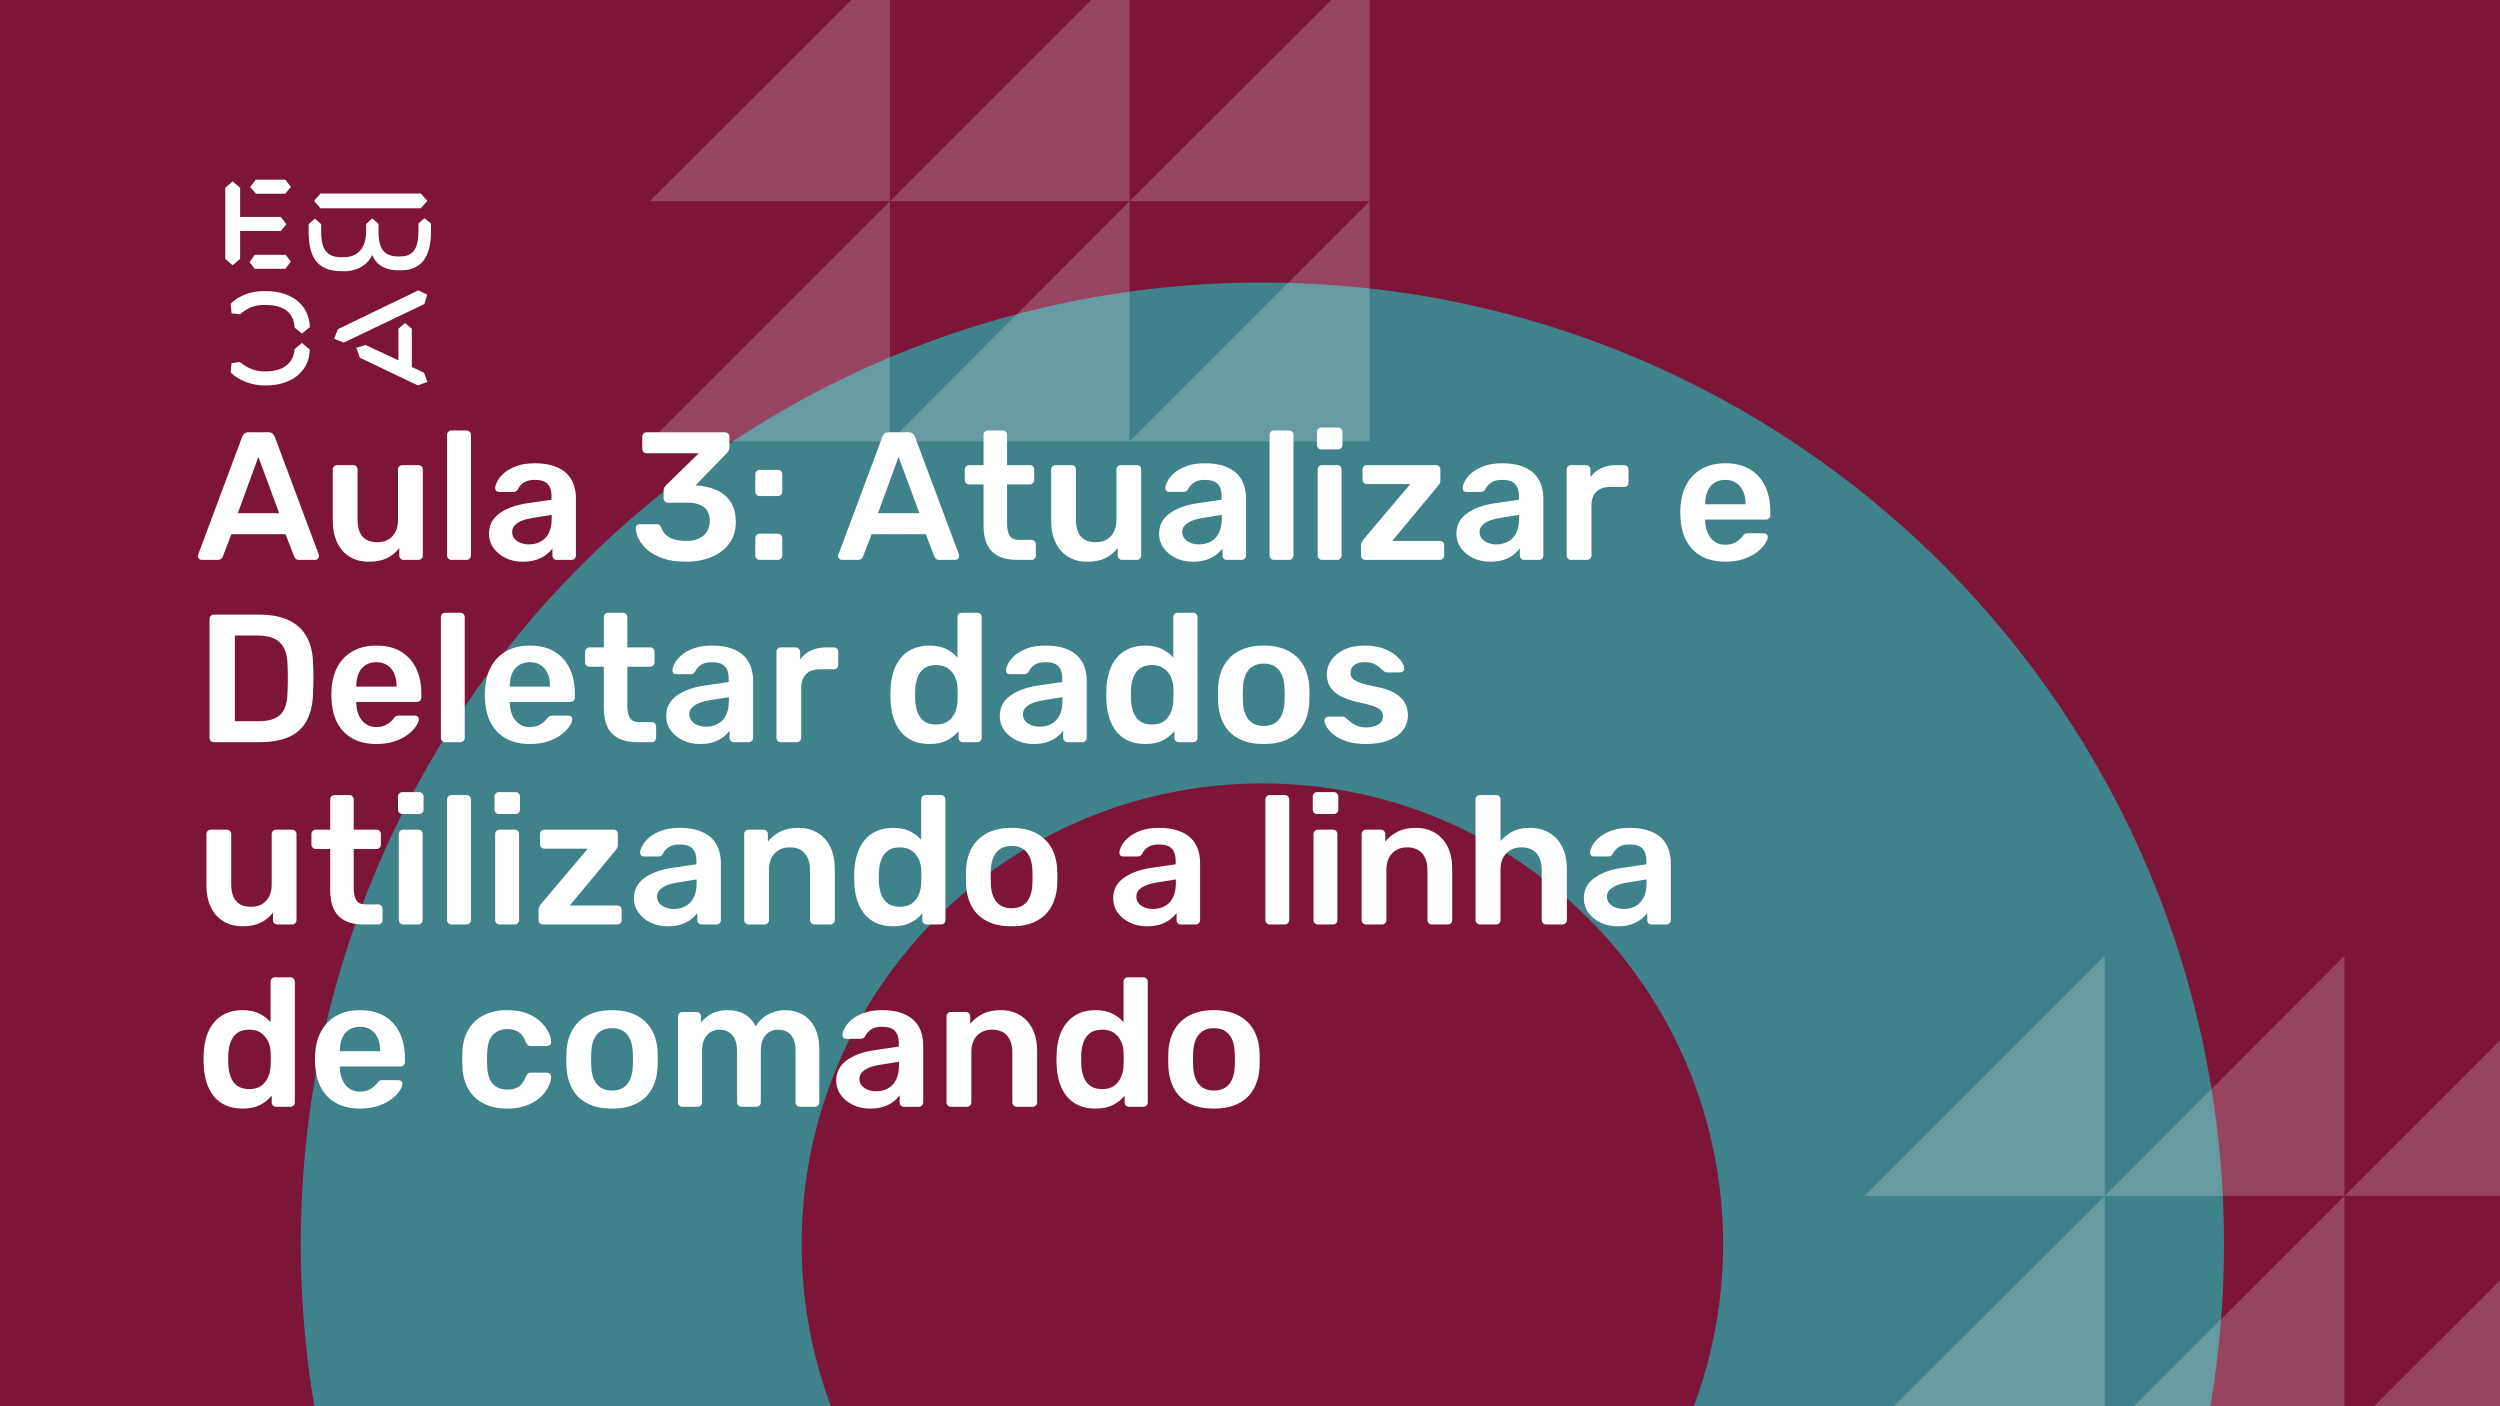 <svg xmlns="http://www.w3.org/2000/svg" version="1.1" xmlns:xlink="http://www.w3.org/1999/xlink" xmlns:svgjs="http://svgjs.dev/svgjs" viewBox="0 0 1920 1080" id="258fb3eb-a82d-42fd-b224-f0ea57d3fc79"><g><rect width="1920" height="1080" fill="#7d1538"/></g><g fill="#3f828a"><path d="M969.5 217C561.465 217 231 547.465 231 955.5C231 1363.53 561.465 1694 969.5 1694C1377.53 1694 1708 1363.53 1708 955.5C1708 547.465 1377.53 217 969.5 217ZM969.5 1309.34C773.983 1309.34 615.658 1151.02 615.658 955.5C615.658 759.983 773.983 601.658 969.5 601.658C1165.02 601.658 1323.34 759.983 1323.34 955.5C1323.34 1151.02 1165.02 1309.34 969.5 1309.34Z"/></g><g fill="#ffffff" opacity="0.2"><path d="M1432 918.479L1616.48 734V918.479H1432Z"/><path d="M1616.48 918.479L1800.52 734V918.479H1616.48Z"/><path d="M1800.52 918.479L1985 734V918.479H1800.52Z"/><path d="M1432 1102.52L1616.48 918.479V1102.52H1432Z"/><path d="M1616.48 1102.52L1800.52 918.479V1102.52H1616.48Z"/><path d="M1800.52 1102.52L1985 918.479V1102.52H1800.52Z"/><path d="M499 154.521L683.479 -29.521V154.521H499Z"/><path d="M683.479 154.521L867.521 -29.521V154.521H683.479Z"/><path d="M867.521 154.521L1052 -29.521V154.521H867.521Z"/><path d="M499 339L683.479 154.521V339H499Z"/><path d="M683.479 339L867.521 154.521V339H683.479Z"/><path d="M867.521 339L1052 154.521V339H867.521Z"/></g><g><path d="M178.635 139.281L184.422 144.246V166.626H215.704L219.958 172.147L215.69 177.397H184.422V198.795L178.635 203.747L173 198.795V144.232L178.635 139.281ZM195.554 195.68H219.406L223.397 200.915L219.143 206.45H195.554L191.7 201.342L195.554 195.68ZM196.382 138H219.129L223.383 143.52L219.129 148.77H196.659L192.115 143.677L196.382 138ZM323.155 148.628L328.251 154.291L323.155 159.968H246.13L241.172 154.291L246.13 148.628H323.155ZM237.043 172.147L241.849 167.893L246.669 172.147V178.393C246.669 188.879 249.417 197.515 261.668 197.515H264.14C275.147 197.515 281.197 189.86 281.197 177.952V172.005L285.879 167.75L290.699 171.862V178.379C290.699 189.007 293.723 196.946 305.56 196.946H307.618C319.178 196.946 321.235 187.869 321.373 177.952V171.578L326.056 167.608L331 171.72V178.094C330.862 191.838 327.285 207.574 308.032 207.574H305.974C294.552 207.574 288.365 202.324 285.892 195.808C283.006 202.466 275.299 208.286 264.844 208.286H262.358C242.553 208.286 237.194 195.964 237.056 178.663V172.147H237.043ZM276.391 274.744L273.642 267.089L280.796 264.969L305.974 276.721V252.491L311.07 248.095L316.291 252.491V281.829L325.641 286.226L328.251 293.311L320.959 296L276.391 274.744ZM321.235 223.011L328.113 226.27L325.917 233.497L264.002 263.119L256.571 260.146L259.596 252.776L321.235 223.011ZM231.905 263.404L237.954 268.512C237.402 286.51 222.403 296 204.669 296H202.874C194.062 296 183.759 292.6 177.157 286.083L177.834 278.855L184.298 278.002C189.118 282.256 195.858 285.229 202.183 285.229H204.117C216.091 285.229 225.303 280.136 226.27 268.085L231.905 263.404ZM226.256 251.638C225.704 239.16 216.629 234.209 204.103 234.209H202.169C194.739 234.209 189.104 237.182 184.284 241.436L177.834 240.583L177.143 233.355C183.745 226.696 192.957 223.58 202.597 223.58H204.517C222.403 223.58 237.402 232.942 237.94 251.211L231.891 256.176L226.256 251.638Z" fill="#ffffff"/></g><g fill="#ffffff" id="info-group"><path d="M167.08 430L154.9 430Q153.78 430 152.87 429.16Q151.96 428.32 151.96 427.06L151.96 427.06Q151.96 426.5 152.24 425.8L152.24 425.8L185.98 335.5Q186.4 334.1 187.59 333.05Q188.78 332 190.88 332L190.88 332L206.14 332Q208.24 332 209.36 333.05Q210.48 334.1 211.04 335.5L211.04 335.5L244.78 425.8Q244.92 426.5 244.92 427.06L244.92 427.06Q244.92 428.32 244.08 429.16Q243.24 430 242.12 430L242.12 430L229.94 430Q227.98 430 227.07 429.09Q226.16 428.18 225.88 427.34L225.88 427.34L219.3 410.26L177.72 410.26L171.14 427.34Q170.86 428.18 169.95 429.09Q169.04 430 167.08 430L167.08 430ZM198.44 350.9L182.62 394.16L214.4 394.16L198.44 350.9ZM283.28 431.4L283.28 431.4Q274.74 431.4 268.51 427.55Q262.28 423.7 258.92 416.63Q255.56 409.56 255.56 399.9L255.56 399.9L255.56 360.56Q255.56 359.16 256.54 358.18Q257.52 357.2 258.92 357.2L258.92 357.2L271.24 357.2Q272.78 357.2 273.69 358.18Q274.6 359.16 274.6 360.56L274.6 360.56L274.6 399.06Q274.6 416.42 289.86 416.42L289.86 416.42Q297.14 416.42 301.41 411.8Q305.68 407.18 305.68 399.06L305.68 399.06L305.68 360.56Q305.68 359.16 306.66 358.18Q307.64 357.2 309.04 357.2L309.04 357.2L321.36 357.2Q322.76 357.2 323.74 358.18Q324.72 359.16 324.72 360.56L324.72 360.56L324.72 426.64Q324.72 428.04 323.74 429.02Q322.76 430 321.36 430L321.36 430L310.02 430Q308.48 430 307.57 429.02Q306.66 428.04 306.66 426.64L306.66 426.64L306.66 420.9Q302.88 425.8 297.28 428.6Q291.68 431.4 283.28 431.4ZM358.32 430L346.7 430Q345.3 430 344.32 429.02Q343.34 428.04 343.34 426.64L343.34 426.64L343.34 333.96Q343.34 332.56 344.32 331.58Q345.3 330.6 346.7 330.6L346.7 330.6L358.32 330.6Q359.72 330.6 360.7 331.58Q361.68 332.56 361.68 333.96L361.68 333.96L361.68 426.64Q361.68 428.04 360.7 429.02Q359.72 430 358.32 430L358.32 430ZM401.44 431.4L401.44 431.4Q394.16 431.4 388.28 428.53Q382.4 425.66 378.97 420.83Q375.54 416 375.54 409.98L375.54 409.98Q375.54 400.18 383.52 394.37Q391.5 388.56 404.38 386.6L404.38 386.6L423.56 383.8L423.56 380.86Q423.56 374.98 420.62 371.76Q417.68 368.54 410.54 368.54L410.54 368.54Q405.5 368.54 402.35 370.57Q399.2 372.6 397.66 375.96L397.66 375.96Q396.54 377.78 394.44 377.78L394.44 377.78L383.38 377.78Q381.84 377.78 381.07 376.94Q380.3 376.1 380.3 374.7L380.3 374.7Q380.44 372.46 382.19 369.24Q383.94 366.02 387.51 363.01Q391.08 360 396.82 357.9Q402.56 355.8 410.68 355.8L410.68 355.8Q419.5 355.8 425.59 357.97Q431.68 360.14 435.32 363.78Q438.96 367.42 440.64 372.32Q442.32 377.22 442.32 382.68L442.32 382.68L442.32 426.64Q442.32 428.04 441.34 429.02Q440.36 430 438.96 430L438.96 430L427.62 430Q426.08 430 425.17 429.02Q424.26 428.04 424.26 426.64L424.26 426.64L424.26 421.18Q422.44 423.7 419.36 426.08Q416.28 428.46 411.87 429.93Q407.46 431.4 401.44 431.4ZM406.2 418.1L406.2 418.1Q411.1 418.1 415.09 416Q419.08 413.9 421.39 409.49Q423.7 405.08 423.7 398.36L423.7 398.36L423.7 395.42L409.7 397.66Q401.44 398.92 397.38 401.72Q393.32 404.52 393.32 408.58L393.32 408.58Q393.32 411.66 395.21 413.83Q397.1 416 400.04 417.05Q402.98 418.1 406.2 418.1ZM526.6 431.4L526.6 431.4Q516.8 431.4 509.66 429.02Q502.52 426.64 497.83 422.79Q493.14 418.94 490.76 414.39Q488.38 409.84 488.24 405.36L488.24 405.36Q488.24 404.1 489.15 403.33Q490.06 402.56 491.32 402.56L491.32 402.56L503.92 402.56Q505.32 402.56 506.3 403.12Q507.28 403.68 507.98 405.36L507.98 405.36Q509.24 409.14 512.11 411.38Q514.98 413.62 518.76 414.53Q522.54 415.44 526.74 415.44L526.74 415.44Q535.14 415.44 540.11 411.45Q545.08 407.46 545.08 400.04L545.08 400.04Q545.08 392.62 540.46 389.33Q535.84 386.04 527.58 386.04L527.58 386.04L513.16 386.04Q511.62 386.04 510.64 385.13Q509.66 384.22 509.66 382.68L509.66 382.68L509.66 376.8Q509.66 375.4 510.29 374.35Q510.92 373.3 511.62 372.6L511.62 372.6L536.68 348.1L496.64 348.1Q495.1 348.1 494.19 347.12Q493.28 346.14 493.28 344.74L493.28 344.74L493.28 335.5Q493.28 333.96 494.19 332.98Q495.1 332 496.64 332L496.64 332L556.7 332Q558.24 332 559.22 332.98Q560.2 333.96 560.2 335.5L560.2 335.5L560.2 343.9Q560.2 345.16 559.64 346.14Q559.08 347.12 558.38 347.82L558.38 347.82L534.16 372.74L535.84 372.88Q544.38 373.58 551.03 376.73Q557.68 379.88 561.39 385.9Q565.1 391.92 565.1 401.02L565.1 401.02Q565.1 410.54 560.13 417.33Q555.16 424.12 546.48 427.76Q537.8 431.4 526.6 431.4ZM597.3 381L583.44 381Q582.04 381 581.06 380.02Q580.08 379.04 580.08 377.64L580.08 377.64L580.08 364.34Q580.08 362.8 581.06 361.82Q582.04 360.84 583.44 360.84L583.44 360.84L597.3 360.84Q598.84 360.84 599.82 361.82Q600.8 362.8 600.8 364.34L600.8 364.34L600.8 377.64Q600.8 379.04 599.82 380.02Q598.84 381 597.3 381L597.3 381ZM597.3 430L583.44 430Q582.04 430 581.06 429.02Q580.08 428.04 580.08 426.64L580.08 426.64L580.08 413.34Q580.08 411.8 581.06 410.82Q582.04 409.84 583.44 409.84L583.44 409.84L597.3 409.84Q598.84 409.84 599.82 410.82Q600.8 411.8 600.8 413.34L600.8 413.34L600.8 426.64Q600.8 428.04 599.82 429.02Q598.84 430 597.3 430L597.3 430ZM658.76 430L646.58 430Q645.46 430 644.55 429.16Q643.64 428.32 643.64 427.06L643.64 427.06Q643.64 426.5 643.92 425.8L643.92 425.8L677.66 335.5Q678.08 334.1 679.27 333.05Q680.46 332 682.56 332L682.56 332L697.82 332Q699.92 332 701.04 333.05Q702.16 334.1 702.72 335.5L702.72 335.5L736.46 425.8Q736.6 426.5 736.6 427.06L736.6 427.06Q736.6 428.32 735.76 429.16Q734.92 430 733.8 430L733.8 430L721.62 430Q719.66 430 718.75 429.09Q717.84 428.18 717.56 427.34L717.56 427.34L710.98 410.26L669.4 410.26L662.82 427.34Q662.54 428.18 661.63 429.09Q660.72 430 658.76 430L658.76 430ZM690.12 350.9L674.3 394.16L706.08 394.16L690.12 350.9ZM792.18 430L780.84 430Q772.44 430 766.7 427.06Q760.96 424.12 758.16 418.31Q755.36 412.5 755.36 403.82L755.36 403.82L755.36 372.04L744.3 372.04Q742.9 372.04 741.92 371.06Q740.94 370.08 740.94 368.54L740.94 368.54L740.94 360.56Q740.94 359.16 741.92 358.18Q742.9 357.2 744.3 357.2L744.3 357.2L755.36 357.2L755.36 333.96Q755.36 332.56 756.27 331.58Q757.18 330.6 758.72 330.6L758.72 330.6L770.06 330.6Q771.46 330.6 772.44 331.58Q773.42 332.56 773.42 333.96L773.42 333.96L773.42 357.2L790.92 357.2Q792.32 357.2 793.3 358.18Q794.28 359.16 794.28 360.56L794.28 360.56L794.28 368.54Q794.28 370.08 793.3 371.06Q792.32 372.04 790.92 372.04L790.92 372.04L773.42 372.04L773.42 402.42Q773.42 408.16 775.45 411.38Q777.48 414.6 782.52 414.6L782.52 414.6L792.18 414.6Q793.58 414.6 794.56 415.58Q795.54 416.56 795.54 417.96L795.54 417.96L795.54 426.64Q795.54 428.04 794.56 429.02Q793.58 430 792.18 430L792.18 430ZM835.02 431.4L835.02 431.4Q826.48 431.4 820.25 427.55Q814.02 423.7 810.66 416.63Q807.3 409.56 807.3 399.9L807.3 399.9L807.3 360.56Q807.3 359.16 808.28 358.18Q809.26 357.2 810.66 357.2L810.66 357.2L822.98 357.2Q824.52 357.2 825.43 358.18Q826.34 359.16 826.34 360.56L826.34 360.56L826.34 399.06Q826.34 416.42 841.6 416.42L841.6 416.42Q848.88 416.42 853.15 411.8Q857.42 407.18 857.42 399.06L857.42 399.06L857.42 360.56Q857.42 359.16 858.4 358.18Q859.38 357.2 860.78 357.2L860.78 357.2L873.1 357.2Q874.5 357.2 875.48 358.18Q876.46 359.16 876.46 360.56L876.46 360.56L876.46 426.64Q876.46 428.04 875.48 429.02Q874.5 430 873.1 430L873.1 430L861.76 430Q860.22 430 859.31 429.02Q858.4 428.04 858.4 426.64L858.4 426.64L858.4 420.9Q854.62 425.8 849.02 428.6Q843.42 431.4 835.02 431.4ZM916.08 431.4L916.08 431.4Q908.8 431.4 902.92 428.53Q897.04 425.66 893.61 420.83Q890.18 416 890.18 409.98L890.18 409.98Q890.18 400.18 898.16 394.37Q906.14 388.56 919.02 386.6L919.02 386.6L938.2 383.8L938.2 380.86Q938.2 374.98 935.26 371.76Q932.32 368.54 925.18 368.54L925.18 368.54Q920.14 368.54 916.99 370.57Q913.84 372.6 912.3 375.96L912.3 375.96Q911.18 377.78 909.08 377.78L909.08 377.78L898.02 377.78Q896.48 377.78 895.71 376.94Q894.94 376.1 894.94 374.7L894.94 374.7Q895.08 372.46 896.83 369.24Q898.58 366.02 902.15 363.01Q905.72 360 911.46 357.9Q917.2 355.8 925.32 355.8L925.32 355.8Q934.14 355.8 940.23 357.97Q946.32 360.14 949.96 363.78Q953.6 367.42 955.28 372.32Q956.96 377.22 956.96 382.68L956.96 382.68L956.96 426.64Q956.96 428.04 955.98 429.02Q955 430 953.6 430L953.6 430L942.26 430Q940.72 430 939.81 429.02Q938.9 428.04 938.9 426.64L938.9 426.64L938.9 421.18Q937.08 423.7 934 426.08Q930.92 428.46 926.51 429.93Q922.1 431.4 916.08 431.4ZM920.84 418.1L920.84 418.1Q925.74 418.1 929.73 416Q933.72 413.9 936.03 409.49Q938.34 405.08 938.34 398.36L938.34 398.36L938.34 395.42L924.34 397.66Q916.08 398.92 912.02 401.72Q907.96 404.52 907.96 408.58L907.96 408.58Q907.96 411.66 909.85 413.83Q911.74 416 914.68 417.05Q917.62 418.1 920.84 418.1ZM990 430L978.38 430Q976.98 430 976 429.02Q975.02 428.04 975.02 426.64L975.02 426.64L975.02 333.96Q975.02 332.56 976 331.58Q976.98 330.6 978.38 330.6L978.38 330.6L990 330.6Q991.4 330.6 992.38 331.58Q993.36 332.56 993.36 333.96L993.36 333.96L993.36 426.64Q993.36 428.04 992.38 429.02Q991.4 430 990 430L990 430ZM1026.96 430L1015.34 430Q1013.94 430 1012.96 429.02Q1011.98 428.04 1011.98 426.64L1011.98 426.64L1011.98 360.56Q1011.98 359.16 1012.96 358.18Q1013.94 357.2 1015.34 357.2L1015.34 357.2L1026.96 357.2Q1028.5 357.2 1029.41 358.18Q1030.32 359.16 1030.32 360.56L1030.32 360.56L1030.32 426.64Q1030.32 428.04 1029.41 429.02Q1028.5 430 1026.96 430L1026.96 430ZM1027.52 345.16L1014.78 345.16Q1013.38 345.16 1012.4 344.18Q1011.42 343.2 1011.42 341.8L1011.42 341.8L1011.42 331.72Q1011.42 330.32 1012.4 329.34Q1013.38 328.36 1014.78 328.36L1014.78 328.36L1027.52 328.36Q1029.06 328.36 1030.04 329.34Q1031.02 330.32 1031.02 331.72L1031.02 331.72L1031.02 341.8Q1031.02 343.2 1030.04 344.18Q1029.06 345.16 1027.52 345.16L1027.52 345.16ZM1105.78 430L1048.66 430Q1047.12 430 1046.21 429.02Q1045.3 428.04 1045.3 426.64L1045.3 426.64L1045.3 418.66Q1045.3 417.4 1045.93 416.21Q1046.56 415.02 1047.26 414.18L1047.26 414.18L1083.1 371.76L1049.78 371.76Q1048.38 371.76 1047.4 370.85Q1046.42 369.94 1046.42 368.4L1046.42 368.4L1046.42 360.56Q1046.42 359.16 1047.4 358.18Q1048.38 357.2 1049.78 357.2L1049.78 357.2L1102.84 357.2Q1104.38 357.2 1105.29 358.18Q1106.2 359.16 1106.2 360.56L1106.2 360.56L1106.2 369.1Q1106.2 370.36 1105.64 371.34Q1105.08 372.32 1104.24 373.3L1104.24 373.3L1069.24 415.44L1105.78 415.44Q1107.18 415.44 1108.16 416.35Q1109.14 417.26 1109.14 418.8L1109.14 418.8L1109.14 426.64Q1109.14 428.04 1108.16 429.02Q1107.18 430 1105.78 430L1105.78 430ZM1144.42 431.4L1144.42 431.4Q1137.14 431.4 1131.26 428.53Q1125.38 425.66 1121.95 420.83Q1118.52 416 1118.52 409.98L1118.52 409.98Q1118.52 400.18 1126.5 394.37Q1134.48 388.56 1147.36 386.6L1147.36 386.6L1166.54 383.8L1166.54 380.86Q1166.54 374.98 1163.6 371.76Q1160.66 368.54 1153.52 368.54L1153.52 368.54Q1148.48 368.54 1145.33 370.57Q1142.18 372.6 1140.64 375.96L1140.64 375.96Q1139.52 377.78 1137.42 377.78L1137.42 377.78L1126.36 377.78Q1124.82 377.78 1124.05 376.94Q1123.28 376.1 1123.28 374.7L1123.28 374.7Q1123.42 372.46 1125.17 369.24Q1126.92 366.02 1130.49 363.01Q1134.06 360 1139.8 357.9Q1145.54 355.8 1153.66 355.8L1153.66 355.8Q1162.48 355.8 1168.57 357.97Q1174.66 360.14 1178.3 363.78Q1181.94 367.42 1183.62 372.32Q1185.3 377.22 1185.3 382.68L1185.3 382.68L1185.3 426.64Q1185.3 428.04 1184.32 429.02Q1183.34 430 1181.94 430L1181.94 430L1170.6 430Q1169.06 430 1168.15 429.02Q1167.24 428.04 1167.24 426.64L1167.24 426.64L1167.24 421.18Q1165.42 423.7 1162.34 426.08Q1159.26 428.46 1154.85 429.93Q1150.44 431.4 1144.42 431.4ZM1149.18 418.1L1149.18 418.1Q1154.08 418.1 1158.07 416Q1162.06 413.9 1164.37 409.49Q1166.68 405.08 1166.68 398.36L1166.68 398.36L1166.68 395.42L1152.68 397.66Q1144.42 398.92 1140.36 401.72Q1136.3 404.52 1136.3 408.58L1136.3 408.58Q1136.3 411.66 1138.19 413.83Q1140.08 416 1143.02 417.05Q1145.96 418.1 1149.18 418.1ZM1218.76 430L1206.58 430Q1205.18 430 1204.2 429.02Q1203.22 428.04 1203.22 426.64L1203.22 426.64L1203.22 360.7Q1203.22 359.16 1204.2 358.18Q1205.18 357.2 1206.58 357.2L1206.58 357.2L1217.92 357.2Q1219.32 357.2 1220.37 358.18Q1221.42 359.16 1221.42 360.7L1221.42 360.7L1221.42 366.44Q1224.64 361.96 1229.75 359.58Q1234.86 357.2 1241.58 357.2L1241.58 357.2L1247.32 357.2Q1248.86 357.2 1249.77 358.18Q1250.68 359.16 1250.68 360.56L1250.68 360.56L1250.68 370.64Q1250.68 372.04 1249.77 373.02Q1248.86 374 1247.32 374L1247.32 374L1236.4 374Q1229.68 374 1225.97 377.71Q1222.26 381.42 1222.26 388.14L1222.26 388.14L1222.26 426.64Q1222.26 428.04 1221.28 429.02Q1220.3 430 1218.76 430L1218.76 430ZM1325.02 431.4L1325.02 431.4Q1309.48 431.4 1300.38 422.44Q1291.28 413.48 1290.58 396.96L1290.58 396.96Q1290.44 395.56 1290.44 393.39Q1290.44 391.22 1290.58 389.96L1290.58 389.96Q1291.14 379.32 1295.41 371.69Q1299.68 364.06 1307.24 359.93Q1314.8 355.8 1325.02 355.8L1325.02 355.8Q1336.36 355.8 1344.06 360.49Q1351.76 365.18 1355.68 373.51Q1359.6 381.84 1359.6 392.76L1359.6 392.76L1359.6 395.7Q1359.6 397.1 1358.62 398.08Q1357.64 399.06 1356.1 399.06L1356.1 399.06L1309.62 399.06Q1309.62 399.06 1309.62 399.48Q1309.62 399.9 1309.62 400.18L1309.62 400.18Q1309.76 405.08 1311.51 409.21Q1313.26 413.34 1316.69 415.86Q1320.12 418.38 1324.88 418.38L1324.88 418.38Q1328.8 418.38 1331.46 417.19Q1334.12 416 1335.8 414.46Q1337.48 412.92 1338.18 411.94L1338.18 411.94Q1339.44 410.26 1340.21 409.91Q1340.98 409.56 1342.52 409.56L1342.52 409.56L1354.56 409.56Q1355.96 409.56 1356.87 410.4Q1357.78 411.24 1357.64 412.5L1357.64 412.5Q1357.5 414.74 1355.33 417.96Q1353.16 421.18 1349.1 424.26Q1345.04 427.34 1338.95 429.37Q1332.86 431.4 1325.02 431.4ZM1309.62 386.88L1309.62 387.3L1340.56 387.3L1340.56 386.88Q1340.56 381.42 1338.74 377.29Q1336.92 373.16 1333.42 370.85Q1329.92 368.54 1325.02 368.54L1325.02 368.54Q1320.12 368.54 1316.62 370.85Q1313.12 373.16 1311.37 377.29Q1309.62 381.42 1309.62 386.88L1309.62 386.88ZM199.14 570L164.28 570Q162.88 570 161.9 569.02Q160.92 568.04 160.92 566.64L160.92 566.64L160.92 475.5Q160.92 473.96 161.9 472.98Q162.88 472 164.28 472L164.28 472L198.44 472Q212.58 472 221.75 476.34Q230.92 480.68 235.61 489.22Q240.3 497.76 240.44 510.08L240.44 510.08Q240.72 516.24 240.72 521Q240.72 525.76 240.44 531.78L240.44 531.78Q240.16 544.8 235.68 553.27Q231.2 561.74 222.17 565.87Q213.14 570 199.14 570L199.14 570ZM180.38 488.1L180.38 553.9L198.44 553.9Q206.28 553.9 211.18 551.66Q216.08 549.42 218.39 544.45Q220.7 539.48 220.84 531.36L220.84 531.36Q220.98 527.16 221.05 524.01Q221.12 520.86 221.05 517.71Q220.98 514.56 220.84 510.5L220.84 510.5Q220.56 499.02 215.1 493.56Q209.64 488.1 197.74 488.1L197.74 488.1L180.38 488.1ZM289.02 571.4L289.02 571.4Q273.48 571.4 264.38 562.44Q255.28 553.48 254.58 536.96L254.58 536.96Q254.44 535.56 254.44 533.39Q254.44 531.22 254.58 529.96L254.58 529.96Q255.14 519.32 259.41 511.69Q263.68 504.06 271.24 499.93Q278.8 495.8 289.02 495.8L289.02 495.8Q300.36 495.8 308.06 500.49Q315.76 505.18 319.68 513.51Q323.6 521.84 323.6 532.76L323.6 532.76L323.6 535.7Q323.6 537.1 322.62 538.08Q321.64 539.06 320.1 539.06L320.1 539.06L273.62 539.06Q273.62 539.06 273.62 539.48Q273.62 539.9 273.62 540.18L273.62 540.18Q273.76 545.08 275.51 549.21Q277.26 553.34 280.69 555.86Q284.12 558.38 288.88 558.38L288.88 558.38Q292.8 558.38 295.46 557.19Q298.12 556 299.8 554.46Q301.48 552.92 302.18 551.94L302.18 551.94Q303.44 550.26 304.21 549.91Q304.98 549.56 306.52 549.56L306.52 549.56L318.56 549.56Q319.96 549.56 320.87 550.4Q321.78 551.24 321.64 552.5L321.64 552.5Q321.5 554.74 319.33 557.96Q317.16 561.18 313.1 564.26Q309.04 567.34 302.95 569.37Q296.86 571.4 289.02 571.4ZM273.62 526.88L273.62 527.3L304.56 527.3L304.56 526.88Q304.56 521.42 302.74 517.29Q300.92 513.16 297.42 510.85Q293.92 508.54 289.02 508.54L289.02 508.54Q284.12 508.54 280.62 510.85Q277.12 513.16 275.37 517.29Q273.62 521.42 273.62 526.88L273.62 526.88ZM353.56 570L341.94 570Q340.54 570 339.56 569.02Q338.58 568.04 338.58 566.64L338.58 566.64L338.58 473.96Q338.58 472.56 339.56 471.58Q340.54 470.6 341.94 470.6L341.94 470.6L353.56 470.6Q354.96 470.6 355.94 471.58Q356.92 472.56 356.92 473.96L356.92 473.96L356.92 566.64Q356.92 568.04 355.94 569.02Q354.96 570 353.56 570L353.56 570ZM406.9 571.4L406.9 571.4Q391.36 571.4 382.26 562.44Q373.16 553.48 372.46 536.96L372.46 536.96Q372.32 535.56 372.32 533.39Q372.32 531.22 372.46 529.96L372.46 529.96Q373.02 519.32 377.29 511.69Q381.56 504.06 389.12 499.93Q396.68 495.8 406.9 495.8L406.9 495.8Q418.24 495.8 425.94 500.49Q433.64 505.18 437.56 513.51Q441.48 521.84 441.48 532.76L441.48 532.76L441.48 535.7Q441.48 537.1 440.5 538.08Q439.52 539.06 437.98 539.06L437.98 539.06L391.5 539.06Q391.5 539.06 391.5 539.48Q391.5 539.9 391.5 540.18L391.5 540.18Q391.64 545.08 393.39 549.21Q395.14 553.34 398.57 555.86Q402 558.38 406.76 558.38L406.76 558.38Q410.68 558.38 413.34 557.19Q416 556 417.68 554.46Q419.36 552.92 420.06 551.94L420.06 551.94Q421.32 550.26 422.09 549.91Q422.86 549.56 424.4 549.56L424.4 549.56L436.44 549.56Q437.84 549.56 438.75 550.4Q439.66 551.24 439.52 552.5L439.52 552.5Q439.38 554.74 437.21 557.96Q435.04 561.18 430.98 564.26Q426.92 567.34 420.83 569.37Q414.74 571.4 406.9 571.4ZM391.5 526.88L391.5 527.3L422.44 527.3L422.44 526.88Q422.44 521.42 420.62 517.29Q418.8 513.16 415.3 510.85Q411.8 508.54 406.9 508.54L406.9 508.54Q402 508.54 398.5 510.85Q395 513.16 393.25 517.29Q391.5 521.42 391.5 526.88L391.5 526.88ZM500.56 570L489.22 570Q480.82 570 475.08 567.06Q469.34 564.12 466.54 558.31Q463.74 552.5 463.74 543.82L463.74 543.82L463.74 512.04L452.68 512.04Q451.28 512.04 450.3 511.06Q449.32 510.08 449.32 508.54L449.32 508.54L449.32 500.56Q449.32 499.16 450.3 498.18Q451.28 497.2 452.68 497.2L452.68 497.2L463.74 497.2L463.74 473.96Q463.74 472.56 464.65 471.58Q465.56 470.6 467.1 470.6L467.1 470.6L478.44 470.6Q479.84 470.6 480.82 471.58Q481.8 472.56 481.8 473.96L481.8 473.96L481.8 497.2L499.3 497.2Q500.7 497.2 501.68 498.18Q502.66 499.16 502.66 500.56L502.66 500.56L502.66 508.54Q502.66 510.08 501.68 511.06Q500.7 512.04 499.3 512.04L499.3 512.04L481.8 512.04L481.8 542.42Q481.8 548.16 483.83 551.38Q485.86 554.6 490.9 554.6L490.9 554.6L500.56 554.6Q501.96 554.6 502.94 555.58Q503.92 556.56 503.92 557.96L503.92 557.96L503.92 566.64Q503.92 568.04 502.94 569.02Q501.96 570 500.56 570L500.56 570ZM537.52 571.4L537.52 571.4Q530.24 571.4 524.36 568.53Q518.48 565.66 515.05 560.83Q511.62 556 511.62 549.98L511.62 549.98Q511.62 540.18 519.6 534.37Q527.58 528.56 540.46 526.6L540.46 526.6L559.64 523.8L559.64 520.86Q559.64 514.98 556.7 511.76Q553.76 508.54 546.62 508.54L546.62 508.54Q541.58 508.54 538.43 510.57Q535.28 512.6 533.74 515.96L533.74 515.96Q532.62 517.78 530.52 517.78L530.52 517.78L519.46 517.78Q517.92 517.78 517.15 516.94Q516.38 516.1 516.38 514.7L516.38 514.7Q516.52 512.46 518.27 509.24Q520.02 506.02 523.59 503.01Q527.16 500 532.9 497.9Q538.64 495.8 546.76 495.8L546.76 495.8Q555.58 495.8 561.67 497.97Q567.76 500.14 571.4 503.78Q575.04 507.42 576.72 512.32Q578.4 517.22 578.4 522.68L578.4 522.68L578.4 566.64Q578.4 568.04 577.42 569.02Q576.44 570 575.04 570L575.04 570L563.7 570Q562.16 570 561.25 569.02Q560.34 568.04 560.34 566.64L560.34 566.64L560.34 561.18Q558.52 563.7 555.44 566.08Q552.36 568.46 547.95 569.93Q543.54 571.4 537.52 571.4ZM542.28 558.1L542.28 558.1Q547.18 558.1 551.17 556Q555.16 553.9 557.47 549.49Q559.78 545.08 559.78 538.36L559.78 538.36L559.78 535.42L545.78 537.66Q537.52 538.92 533.46 541.72Q529.4 544.52 529.4 548.58L529.4 548.58Q529.4 551.66 531.29 553.83Q533.18 556 536.12 557.05Q539.06 558.1 542.28 558.1ZM611.86 570L599.68 570Q598.28 570 597.3 569.02Q596.32 568.04 596.32 566.64L596.32 566.64L596.32 500.7Q596.32 499.16 597.3 498.18Q598.28 497.2 599.68 497.2L599.68 497.2L611.02 497.2Q612.42 497.2 613.47 498.18Q614.52 499.16 614.52 500.7L614.52 500.7L614.52 506.44Q617.74 501.96 622.85 499.58Q627.96 497.2 634.68 497.2L634.68 497.2L640.42 497.2Q641.96 497.2 642.87 498.18Q643.78 499.16 643.78 500.56L643.78 500.56L643.78 510.64Q643.78 512.04 642.87 513.02Q641.96 514 640.42 514L640.42 514L629.5 514Q622.78 514 619.07 517.71Q615.36 521.42 615.36 528.14L615.36 528.14L615.36 566.64Q615.36 568.04 614.38 569.02Q613.4 570 611.86 570L611.86 570ZM713.78 571.4L713.78 571.4Q706.5 571.4 700.97 568.95Q695.44 566.5 691.8 562.02Q688.16 557.54 686.2 551.45Q684.24 545.36 683.96 538.08L683.96 538.08Q683.82 535.56 683.82 533.53Q683.82 531.5 683.96 528.98L683.96 528.98Q684.24 521.98 686.13 515.96Q688.02 509.94 691.73 505.39Q695.44 500.84 700.97 498.32Q706.5 495.8 713.78 495.8L713.78 495.8Q721.34 495.8 726.59 498.39Q731.84 500.98 735.34 505.04L735.34 505.04L735.34 473.96Q735.34 472.56 736.25 471.58Q737.16 470.6 738.7 470.6L738.7 470.6L750.6 470.6Q752 470.6 752.98 471.58Q753.96 472.56 753.96 473.96L753.96 473.96L753.96 566.64Q753.96 568.04 752.98 569.02Q752 570 750.6 570L750.6 570L739.54 570Q738 570 737.09 569.02Q736.18 568.04 736.18 566.64L736.18 566.64L736.18 561.46Q732.68 565.8 727.29 568.6Q721.9 571.4 713.78 571.4ZM718.96 556.42L718.96 556.42Q724.84 556.42 728.34 553.76Q731.84 551.1 733.52 546.97Q735.2 542.84 735.34 538.5L735.34 538.5Q735.48 535.98 735.48 533.11Q735.48 530.24 735.34 527.72L735.34 527.72Q735.2 523.52 733.38 519.67Q731.56 515.82 728.06 513.3Q724.56 510.78 718.96 510.78L718.96 510.78Q713.08 510.78 709.65 513.37Q706.22 515.96 704.68 520.16Q703.14 524.36 702.86 529.4L702.86 529.4Q702.72 533.6 702.86 537.8L702.86 537.8Q703.14 542.84 704.68 547.04Q706.22 551.24 709.65 553.83Q713.08 556.42 718.96 556.42ZM793.72 571.4L793.72 571.4Q786.44 571.4 780.56 568.53Q774.68 565.66 771.25 560.83Q767.82 556 767.82 549.98L767.82 549.98Q767.82 540.18 775.8 534.37Q783.78 528.56 796.66 526.6L796.66 526.6L815.84 523.8L815.84 520.86Q815.84 514.98 812.9 511.76Q809.96 508.54 802.82 508.54L802.82 508.54Q797.78 508.54 794.63 510.57Q791.48 512.6 789.94 515.96L789.94 515.96Q788.82 517.78 786.72 517.78L786.72 517.78L775.66 517.78Q774.12 517.78 773.35 516.94Q772.58 516.1 772.58 514.7L772.58 514.7Q772.72 512.46 774.47 509.24Q776.22 506.02 779.79 503.01Q783.36 500 789.1 497.9Q794.84 495.8 802.96 495.8L802.96 495.8Q811.78 495.8 817.87 497.97Q823.96 500.14 827.6 503.78Q831.24 507.42 832.92 512.32Q834.6 517.22 834.6 522.68L834.6 522.68L834.6 566.64Q834.6 568.04 833.62 569.02Q832.64 570 831.24 570L831.24 570L819.9 570Q818.36 570 817.45 569.02Q816.54 568.04 816.54 566.64L816.54 566.64L816.54 561.18Q814.72 563.7 811.64 566.08Q808.56 568.46 804.15 569.93Q799.74 571.4 793.72 571.4ZM798.48 558.1L798.48 558.1Q803.38 558.1 807.37 556Q811.36 553.9 813.67 549.49Q815.98 545.08 815.98 538.36L815.98 538.36L815.98 535.42L801.98 537.66Q793.72 538.92 789.66 541.72Q785.6 544.52 785.6 548.58L785.6 548.58Q785.6 551.66 787.49 553.83Q789.38 556 792.32 557.05Q795.26 558.1 798.48 558.1ZM879.54 571.4L879.54 571.4Q872.26 571.4 866.73 568.95Q861.2 566.5 857.56 562.02Q853.92 557.54 851.96 551.45Q850 545.36 849.72 538.08L849.72 538.08Q849.58 535.56 849.58 533.53Q849.58 531.5 849.72 528.98L849.72 528.98Q850 521.98 851.89 515.96Q853.78 509.94 857.49 505.39Q861.2 500.84 866.73 498.32Q872.26 495.8 879.54 495.8L879.54 495.8Q887.1 495.8 892.35 498.39Q897.6 500.98 901.1 505.04L901.1 505.04L901.1 473.96Q901.1 472.56 902.01 471.58Q902.92 470.6 904.46 470.6L904.46 470.6L916.36 470.6Q917.76 470.6 918.74 471.58Q919.72 472.56 919.72 473.96L919.72 473.96L919.72 566.64Q919.72 568.04 918.74 569.02Q917.76 570 916.36 570L916.36 570L905.3 570Q903.76 570 902.85 569.02Q901.94 568.04 901.94 566.64L901.94 566.64L901.94 561.46Q898.44 565.8 893.05 568.6Q887.66 571.4 879.54 571.4ZM884.72 556.42L884.72 556.42Q890.6 556.42 894.1 553.76Q897.6 551.1 899.28 546.97Q900.96 542.84 901.1 538.5L901.1 538.5Q901.24 535.98 901.24 533.11Q901.24 530.24 901.1 527.72L901.1 527.72Q900.96 523.52 899.14 519.67Q897.32 515.82 893.82 513.3Q890.32 510.78 884.72 510.78L884.72 510.78Q878.84 510.78 875.41 513.37Q871.98 515.96 870.44 520.16Q868.9 524.36 868.62 529.4L868.62 529.4Q868.48 533.6 868.62 537.8L868.62 537.8Q868.9 542.84 870.44 547.04Q871.98 551.24 875.41 553.83Q878.84 556.42 884.72 556.42ZM970.54 571.4L970.54 571.4Q959.34 571.4 951.71 567.48Q944.08 563.56 940.09 556.42Q936.1 549.28 935.54 539.76L935.54 539.76Q935.4 537.24 935.4 533.6Q935.4 529.96 935.54 527.44L935.54 527.44Q936.1 517.78 940.23 510.71Q944.36 503.64 951.99 499.72Q959.62 495.8 970.54 495.8L970.54 495.8Q981.46 495.8 989.09 499.72Q996.72 503.64 1000.85 510.71Q1004.98 517.78 1005.54 527.44L1005.54 527.44Q1005.68 529.96 1005.68 533.6Q1005.68 537.24 1005.54 539.76L1005.54 539.76Q1004.98 549.28 1000.99 556.42Q997 563.56 989.37 567.48Q981.74 571.4 970.54 571.4ZM970.54 557.54L970.54 557.54Q977.96 557.54 982.02 552.85Q986.08 548.16 986.5 539.06L986.5 539.06Q986.64 536.96 986.64 533.6Q986.64 530.24 986.5 528.14L986.5 528.14Q986.08 519.04 982.02 514.35Q977.96 509.66 970.54 509.66L970.54 509.66Q963.12 509.66 959.06 514.35Q955 519.04 954.58 528.14L954.58 528.14Q954.44 530.24 954.44 533.6Q954.44 536.96 954.58 539.06L954.58 539.06Q955 548.16 959.06 552.85Q963.12 557.54 970.54 557.54ZM1048.8 571.4L1048.8 571.4Q1040.4 571.4 1034.45 569.44Q1028.5 567.48 1024.72 564.54Q1020.94 561.6 1019.12 558.66Q1017.3 555.72 1017.16 553.76L1017.16 553.76Q1017.02 552.22 1018.07 551.31Q1019.12 550.4 1020.38 550.4L1020.38 550.4L1031.44 550.4Q1032 550.4 1032.42 550.54Q1032.84 550.68 1033.54 551.38L1033.54 551.38Q1035.36 552.92 1037.39 554.6Q1039.42 556.28 1042.22 557.47Q1045.02 558.66 1049.22 558.66L1049.22 558.66Q1054.68 558.66 1058.39 556.49Q1062.1 554.32 1062.1 550.26L1062.1 550.26Q1062.1 547.32 1060.49 545.5Q1058.88 543.68 1054.54 542.21Q1050.2 540.74 1042.22 539.06L1042.22 539.06Q1034.38 537.24 1029.2 534.44Q1024.02 531.64 1021.5 527.44Q1018.98 523.24 1018.98 517.64L1018.98 517.64Q1018.98 512.18 1022.27 507.21Q1025.56 502.24 1032.07 499.02Q1038.58 495.8 1048.24 495.8L1048.24 495.8Q1055.8 495.8 1061.4 497.69Q1067 499.58 1070.71 502.38Q1074.42 505.18 1076.38 508.05Q1078.34 510.92 1078.48 513.02L1078.48 513.02Q1078.62 514.56 1077.64 515.47Q1076.66 516.38 1075.4 516.38L1075.4 516.38L1065.04 516.38Q1064.34 516.38 1063.78 516.1Q1063.22 515.82 1062.66 515.4L1062.66 515.4Q1061.12 514 1059.3 512.39Q1057.48 510.78 1054.89 509.66Q1052.3 508.54 1048.1 508.54L1048.1 508.54Q1042.78 508.54 1039.98 510.85Q1037.18 513.16 1037.18 516.66L1037.18 516.66Q1037.18 519.04 1038.51 520.79Q1039.84 522.54 1043.9 524.08Q1047.96 525.62 1056.22 527.3L1056.22 527.3Q1065.6 528.98 1071.13 532.27Q1076.66 535.56 1078.97 539.83Q1081.28 544.1 1081.28 549.28L1081.28 549.28Q1081.28 555.58 1077.57 560.62Q1073.86 565.66 1066.65 568.53Q1059.44 571.4 1048.8 571.4ZM186.26 711.4L186.26 711.4Q177.72 711.4 171.49 707.55Q165.26 703.7 161.9 696.63Q158.54 689.56 158.54 679.9L158.54 679.9L158.54 640.56Q158.54 639.16 159.52 638.18Q160.5 637.2 161.9 637.2L161.9 637.2L174.22 637.2Q175.76 637.2 176.67 638.18Q177.58 639.16 177.58 640.56L177.58 640.56L177.58 679.06Q177.58 696.42 192.84 696.42L192.84 696.42Q200.12 696.42 204.39 691.8Q208.66 687.18 208.66 679.06L208.66 679.06L208.66 640.56Q208.66 639.16 209.64 638.18Q210.62 637.2 212.02 637.2L212.02 637.2L224.34 637.2Q225.74 637.2 226.72 638.18Q227.7 639.16 227.7 640.56L227.7 640.56L227.7 706.64Q227.7 708.04 226.72 709.02Q225.74 710 224.34 710L224.34 710L213 710Q211.46 710 210.55 709.02Q209.64 708.04 209.64 706.64L209.64 706.64L209.64 700.9Q205.86 705.8 200.26 708.6Q194.66 711.4 186.26 711.4ZM290.42 710L279.08 710Q270.68 710 264.94 707.06Q259.2 704.12 256.4 698.31Q253.6 692.5 253.6 683.82L253.6 683.82L253.6 652.04L242.54 652.04Q241.14 652.04 240.16 651.06Q239.18 650.08 239.18 648.54L239.18 648.54L239.18 640.56Q239.18 639.16 240.16 638.18Q241.14 637.2 242.54 637.2L242.54 637.2L253.6 637.2L253.6 613.96Q253.6 612.56 254.51 611.58Q255.42 610.6 256.96 610.6L256.96 610.6L268.3 610.6Q269.7 610.6 270.68 611.58Q271.66 612.56 271.66 613.96L271.66 613.96L271.66 637.2L289.16 637.2Q290.56 637.2 291.54 638.18Q292.52 639.16 292.52 640.56L292.52 640.56L292.52 648.54Q292.52 650.08 291.54 651.06Q290.56 652.04 289.16 652.04L289.16 652.04L271.66 652.04L271.66 682.42Q271.66 688.16 273.69 691.38Q275.72 694.6 280.76 694.6L280.76 694.6L290.42 694.6Q291.82 694.6 292.8 695.58Q293.78 696.56 293.78 697.96L293.78 697.96L293.78 706.64Q293.78 708.04 292.8 709.02Q291.82 710 290.42 710L290.42 710ZM321.22 710L309.6 710Q308.2 710 307.22 709.02Q306.24 708.04 306.24 706.64L306.24 706.64L306.24 640.56Q306.24 639.16 307.22 638.18Q308.2 637.2 309.6 637.2L309.6 637.2L321.22 637.2Q322.76 637.2 323.67 638.18Q324.58 639.16 324.58 640.56L324.58 640.56L324.58 706.64Q324.58 708.04 323.67 709.02Q322.76 710 321.22 710L321.22 710ZM321.78 625.16L309.04 625.16Q307.64 625.16 306.66 624.18Q305.68 623.2 305.68 621.8L305.68 621.8L305.68 611.72Q305.68 610.32 306.66 609.34Q307.64 608.36 309.04 608.36L309.04 608.36L321.78 608.36Q323.32 608.36 324.3 609.34Q325.28 610.32 325.28 611.72L325.28 611.72L325.28 621.8Q325.28 623.2 324.3 624.18Q323.32 625.16 321.78 625.16L321.78 625.16ZM358.32 710L346.7 710Q345.3 710 344.32 709.02Q343.34 708.04 343.34 706.64L343.34 706.64L343.34 613.96Q343.34 612.56 344.32 611.58Q345.3 610.6 346.7 610.6L346.7 610.6L358.32 610.6Q359.72 610.6 360.7 611.58Q361.68 612.56 361.68 613.96L361.68 613.96L361.68 706.64Q361.68 708.04 360.7 709.02Q359.72 710 358.32 710L358.32 710ZM395.28 710L383.66 710Q382.26 710 381.28 709.02Q380.3 708.04 380.3 706.64L380.3 706.64L380.3 640.56Q380.3 639.16 381.28 638.18Q382.26 637.2 383.66 637.2L383.66 637.2L395.28 637.2Q396.82 637.2 397.73 638.18Q398.64 639.16 398.64 640.56L398.64 640.56L398.64 706.64Q398.64 708.04 397.73 709.02Q396.82 710 395.28 710L395.28 710ZM395.84 625.16L383.1 625.16Q381.7 625.16 380.72 624.18Q379.74 623.2 379.74 621.8L379.74 621.8L379.74 611.72Q379.74 610.32 380.72 609.34Q381.7 608.36 383.1 608.36L383.1 608.36L395.84 608.36Q397.38 608.36 398.36 609.34Q399.34 610.32 399.34 611.72L399.34 611.72L399.34 621.8Q399.34 623.2 398.36 624.18Q397.38 625.16 395.84 625.16L395.84 625.16ZM474.1 710L416.98 710Q415.44 710 414.53 709.02Q413.62 708.04 413.62 706.64L413.62 706.64L413.62 698.66Q413.62 697.4 414.25 696.21Q414.88 695.02 415.58 694.18L415.58 694.18L451.42 651.76L418.1 651.76Q416.7 651.76 415.72 650.85Q414.74 649.94 414.74 648.4L414.74 648.4L414.74 640.56Q414.74 639.16 415.72 638.18Q416.7 637.2 418.1 637.2L418.1 637.2L471.16 637.2Q472.7 637.2 473.61 638.18Q474.52 639.16 474.52 640.56L474.52 640.56L474.52 649.1Q474.52 650.36 473.96 651.34Q473.4 652.32 472.56 653.3L472.56 653.3L437.56 695.44L474.1 695.44Q475.5 695.44 476.48 696.35Q477.46 697.26 477.46 698.8L477.46 698.8L477.46 706.64Q477.46 708.04 476.48 709.02Q475.5 710 474.1 710L474.1 710ZM512.74 711.4L512.74 711.4Q505.46 711.4 499.58 708.53Q493.7 705.66 490.27 700.83Q486.84 696 486.84 689.98L486.84 689.98Q486.84 680.18 494.82 674.37Q502.8 668.56 515.68 666.6L515.68 666.6L534.86 663.8L534.86 660.86Q534.86 654.98 531.92 651.76Q528.98 648.54 521.84 648.54L521.84 648.54Q516.8 648.54 513.65 650.57Q510.5 652.6 508.96 655.96L508.96 655.96Q507.84 657.78 505.74 657.78L505.74 657.78L494.68 657.78Q493.14 657.78 492.37 656.94Q491.6 656.1 491.6 654.7L491.6 654.7Q491.74 652.46 493.49 649.24Q495.24 646.02 498.81 643.01Q502.38 640 508.12 637.9Q513.86 635.8 521.98 635.8L521.98 635.8Q530.8 635.8 536.89 637.97Q542.98 640.14 546.62 643.78Q550.26 647.42 551.94 652.32Q553.62 657.22 553.62 662.68L553.62 662.68L553.62 706.64Q553.62 708.04 552.64 709.02Q551.66 710 550.26 710L550.26 710L538.92 710Q537.38 710 536.47 709.02Q535.56 708.04 535.56 706.64L535.56 706.64L535.56 701.18Q533.74 703.7 530.66 706.08Q527.58 708.46 523.17 709.93Q518.76 711.4 512.74 711.4ZM517.5 698.1L517.5 698.1Q522.4 698.1 526.39 696Q530.38 693.9 532.69 689.49Q535 685.08 535 678.36L535 678.36L535 675.42L521 677.66Q512.74 678.92 508.68 681.72Q504.62 684.52 504.62 688.58L504.62 688.58Q504.62 691.66 506.51 693.83Q508.4 696 511.34 697.05Q514.28 698.1 517.5 698.1ZM587.22 710L574.9 710Q573.5 710 572.52 709.02Q571.54 708.04 571.54 706.64L571.54 706.64L571.54 640.56Q571.54 639.16 572.52 638.18Q573.5 637.2 574.9 637.2L574.9 637.2L586.38 637.2Q587.78 637.2 588.76 638.18Q589.74 639.16 589.74 640.56L589.74 640.56L589.74 646.3Q593.38 641.82 599.05 638.81Q604.72 635.8 613.12 635.8L613.12 635.8Q621.66 635.8 627.96 639.65Q634.26 643.5 637.69 650.5Q641.12 657.5 641.12 667.3L641.12 667.3L641.12 706.64Q641.12 708.04 640.14 709.02Q639.16 710 637.76 710L637.76 710L625.44 710Q624.04 710 623.06 709.02Q622.08 708.04 622.08 706.64L622.08 706.64L622.08 668.14Q622.08 660.02 618.09 655.4Q614.1 650.78 606.54 650.78L606.54 650.78Q599.26 650.78 594.92 655.4Q590.58 660.02 590.58 668.14L590.58 668.14L590.58 706.64Q590.58 708.04 589.6 709.02Q588.62 710 587.22 710L587.22 710ZM685.92 711.4L685.92 711.4Q678.64 711.4 673.11 708.95Q667.58 706.5 663.94 702.02Q660.3 697.54 658.34 691.45Q656.38 685.36 656.1 678.08L656.1 678.08Q655.96 675.56 655.96 673.53Q655.96 671.5 656.1 668.98L656.1 668.98Q656.38 661.98 658.27 655.96Q660.16 649.94 663.87 645.39Q667.58 640.84 673.11 638.32Q678.64 635.8 685.92 635.8L685.92 635.8Q693.48 635.8 698.73 638.39Q703.98 640.98 707.48 645.04L707.48 645.04L707.48 613.96Q707.48 612.56 708.39 611.58Q709.3 610.6 710.84 610.6L710.84 610.6L722.74 610.6Q724.14 610.6 725.12 611.58Q726.1 612.56 726.1 613.96L726.1 613.96L726.1 706.64Q726.1 708.04 725.12 709.02Q724.14 710 722.74 710L722.74 710L711.68 710Q710.14 710 709.23 709.02Q708.32 708.04 708.32 706.64L708.32 706.64L708.32 701.46Q704.82 705.8 699.43 708.6Q694.04 711.4 685.92 711.4ZM691.1 696.42L691.1 696.42Q696.98 696.42 700.48 693.76Q703.98 691.1 705.66 686.97Q707.34 682.84 707.48 678.5L707.48 678.5Q707.62 675.98 707.62 673.11Q707.62 670.24 707.48 667.72L707.48 667.72Q707.34 663.52 705.52 659.67Q703.7 655.82 700.2 653.3Q696.7 650.78 691.1 650.78L691.1 650.78Q685.22 650.78 681.79 653.37Q678.36 655.96 676.82 660.16Q675.28 664.36 675 669.4L675 669.4Q674.86 673.6 675 677.8L675 677.8Q675.28 682.84 676.82 687.04Q678.36 691.24 681.79 693.83Q685.22 696.42 691.1 696.42ZM776.92 711.4L776.92 711.4Q765.72 711.4 758.09 707.48Q750.46 703.56 746.47 696.42Q742.48 689.28 741.92 679.76L741.92 679.76Q741.78 677.24 741.78 673.6Q741.78 669.96 741.92 667.44L741.92 667.44Q742.48 657.78 746.61 650.71Q750.74 643.64 758.37 639.72Q766 635.8 776.92 635.8L776.92 635.8Q787.84 635.8 795.47 639.72Q803.1 643.64 807.23 650.71Q811.36 657.78 811.92 667.44L811.92 667.44Q812.06 669.96 812.06 673.6Q812.06 677.24 811.92 679.76L811.92 679.76Q811.36 689.28 807.37 696.42Q803.38 703.56 795.75 707.48Q788.12 711.4 776.92 711.4ZM776.92 697.54L776.92 697.54Q784.34 697.54 788.4 692.85Q792.46 688.16 792.88 679.06L792.88 679.06Q793.02 676.96 793.02 673.6Q793.02 670.24 792.88 668.14L792.88 668.14Q792.46 659.04 788.4 654.35Q784.34 649.66 776.92 649.66L776.92 649.66Q769.5 649.66 765.44 654.35Q761.38 659.04 760.96 668.14L760.96 668.14Q760.82 670.24 760.82 673.6Q760.82 676.96 760.96 679.06L760.96 679.06Q761.38 688.16 765.44 692.85Q769.5 697.54 776.92 697.54ZM880.8 711.4L880.8 711.4Q873.52 711.4 867.64 708.53Q861.76 705.66 858.33 700.83Q854.9 696 854.9 689.98L854.9 689.98Q854.9 680.18 862.88 674.37Q870.86 668.56 883.74 666.6L883.74 666.6L902.92 663.8L902.92 660.86Q902.92 654.98 899.98 651.76Q897.04 648.54 889.9 648.54L889.9 648.54Q884.86 648.54 881.71 650.57Q878.56 652.6 877.02 655.96L877.02 655.96Q875.9 657.78 873.8 657.78L873.8 657.78L862.74 657.78Q861.2 657.78 860.43 656.94Q859.66 656.1 859.66 654.7L859.66 654.7Q859.8 652.46 861.55 649.24Q863.3 646.02 866.87 643.01Q870.44 640 876.18 637.9Q881.92 635.8 890.04 635.8L890.04 635.8Q898.86 635.8 904.95 637.97Q911.04 640.14 914.68 643.78Q918.32 647.42 920 652.32Q921.68 657.22 921.68 662.68L921.68 662.68L921.68 706.64Q921.68 708.04 920.7 709.02Q919.72 710 918.32 710L918.32 710L906.98 710Q905.44 710 904.53 709.02Q903.62 708.04 903.62 706.64L903.62 706.64L903.62 701.18Q901.8 703.7 898.72 706.08Q895.64 708.46 891.23 709.93Q886.82 711.4 880.8 711.4ZM885.56 698.1L885.56 698.1Q890.46 698.1 894.45 696Q898.44 693.9 900.75 689.49Q903.06 685.08 903.06 678.36L903.06 678.36L903.06 675.42L889.06 677.66Q880.8 678.92 876.74 681.72Q872.68 684.52 872.68 688.58L872.68 688.58Q872.68 691.66 874.57 693.83Q876.46 696 879.4 697.05Q882.34 698.1 885.56 698.1ZM986.78 710L975.16 710Q973.76 710 972.78 709.02Q971.8 708.04 971.8 706.64L971.8 706.64L971.8 613.96Q971.8 612.56 972.78 611.58Q973.76 610.6 975.16 610.6L975.16 610.6L986.78 610.6Q988.18 610.6 989.16 611.58Q990.14 612.56 990.14 613.96L990.14 613.96L990.14 706.64Q990.14 708.04 989.16 709.02Q988.18 710 986.78 710L986.78 710ZM1023.74 710L1012.12 710Q1010.72 710 1009.74 709.02Q1008.76 708.04 1008.76 706.64L1008.76 706.64L1008.76 640.56Q1008.76 639.16 1009.74 638.18Q1010.72 637.2 1012.12 637.2L1012.12 637.2L1023.74 637.2Q1025.28 637.2 1026.19 638.18Q1027.1 639.16 1027.1 640.56L1027.1 640.56L1027.1 706.64Q1027.1 708.04 1026.19 709.02Q1025.28 710 1023.74 710L1023.74 710ZM1024.3 625.16L1011.56 625.16Q1010.16 625.16 1009.18 624.18Q1008.2 623.2 1008.2 621.8L1008.2 621.8L1008.2 611.72Q1008.2 610.32 1009.18 609.34Q1010.16 608.36 1011.56 608.36L1011.56 608.36L1024.3 608.36Q1025.84 608.36 1026.82 609.34Q1027.8 610.32 1027.8 611.72L1027.8 611.72L1027.8 621.8Q1027.8 623.2 1026.82 624.18Q1025.84 625.16 1024.3 625.16L1024.3 625.16ZM1061.4 710L1049.08 710Q1047.68 710 1046.7 709.02Q1045.72 708.04 1045.72 706.64L1045.72 706.64L1045.72 640.56Q1045.72 639.16 1046.7 638.18Q1047.68 637.2 1049.08 637.2L1049.08 637.2L1060.56 637.2Q1061.96 637.2 1062.94 638.18Q1063.92 639.16 1063.92 640.56L1063.92 640.56L1063.92 646.3Q1067.56 641.82 1073.23 638.81Q1078.9 635.8 1087.3 635.8L1087.3 635.8Q1095.84 635.8 1102.14 639.65Q1108.44 643.5 1111.87 650.5Q1115.3 657.5 1115.3 667.3L1115.3 667.3L1115.3 706.64Q1115.3 708.04 1114.32 709.02Q1113.34 710 1111.94 710L1111.94 710L1099.62 710Q1098.22 710 1097.24 709.02Q1096.26 708.04 1096.26 706.64L1096.26 706.64L1096.26 668.14Q1096.26 660.02 1092.27 655.4Q1088.28 650.78 1080.72 650.78L1080.72 650.78Q1073.44 650.78 1069.1 655.4Q1064.76 660.02 1064.76 668.14L1064.76 668.14L1064.76 706.64Q1064.76 708.04 1063.78 709.02Q1062.8 710 1061.4 710L1061.4 710ZM1149.04 710L1136.58 710Q1135.18 710 1134.2 709.02Q1133.22 708.04 1133.22 706.64L1133.22 706.64L1133.22 613.96Q1133.22 612.56 1134.2 611.58Q1135.18 610.6 1136.58 610.6L1136.58 610.6L1149.04 610.6Q1150.58 610.6 1151.49 611.58Q1152.4 612.56 1152.4 613.96L1152.4 613.96L1152.4 645.88Q1156.18 641.4 1161.64 638.6Q1167.1 635.8 1175.08 635.8L1175.08 635.8Q1183.62 635.8 1189.99 639.65Q1196.36 643.5 1199.86 650.5Q1203.36 657.5 1203.36 667.3L1203.36 667.3L1203.36 706.64Q1203.36 708.04 1202.38 709.02Q1201.4 710 1200 710L1200 710L1187.4 710Q1186 710 1185.02 709.02Q1184.04 708.04 1184.04 706.64L1184.04 706.64L1184.04 668.14Q1184.04 660.02 1180.05 655.4Q1176.06 650.78 1168.5 650.78L1168.5 650.78Q1161.22 650.78 1156.81 655.4Q1152.4 660.02 1152.4 668.14L1152.4 668.14L1152.4 706.64Q1152.4 708.04 1151.49 709.02Q1150.58 710 1149.04 710L1149.04 710ZM1242.28 711.4L1242.28 711.4Q1235 711.4 1229.12 708.53Q1223.24 705.66 1219.81 700.83Q1216.38 696 1216.38 689.98L1216.38 689.98Q1216.38 680.18 1224.36 674.37Q1232.34 668.56 1245.22 666.6L1245.22 666.6L1264.4 663.8L1264.4 660.86Q1264.4 654.98 1261.46 651.76Q1258.52 648.54 1251.38 648.54L1251.38 648.54Q1246.34 648.54 1243.19 650.57Q1240.04 652.6 1238.5 655.96L1238.5 655.96Q1237.38 657.78 1235.28 657.78L1235.28 657.78L1224.22 657.78Q1222.68 657.78 1221.91 656.94Q1221.14 656.1 1221.14 654.7L1221.14 654.7Q1221.28 652.46 1223.03 649.24Q1224.78 646.02 1228.35 643.01Q1231.92 640 1237.66 637.9Q1243.4 635.8 1251.52 635.8L1251.52 635.8Q1260.34 635.8 1266.43 637.97Q1272.52 640.14 1276.16 643.78Q1279.8 647.42 1281.48 652.32Q1283.16 657.22 1283.16 662.68L1283.16 662.68L1283.16 706.64Q1283.16 708.04 1282.18 709.02Q1281.2 710 1279.8 710L1279.8 710L1268.46 710Q1266.92 710 1266.01 709.02Q1265.1 708.04 1265.1 706.64L1265.1 706.64L1265.1 701.18Q1263.28 703.7 1260.2 706.08Q1257.12 708.46 1252.71 709.93Q1248.3 711.4 1242.28 711.4ZM1247.04 698.1L1247.04 698.1Q1251.94 698.1 1255.93 696Q1259.92 693.9 1262.23 689.49Q1264.54 685.08 1264.54 678.36L1264.54 678.36L1264.54 675.42L1250.54 677.66Q1242.28 678.92 1238.22 681.72Q1234.16 684.52 1234.16 688.58L1234.16 688.58Q1234.16 691.66 1236.05 693.83Q1237.94 696 1240.88 697.05Q1243.82 698.1 1247.04 698.1ZM186.26 851.4L186.26 851.4Q178.98 851.4 173.45 848.95Q167.92 846.5 164.28 842.02Q160.64 837.54 158.68 831.45Q156.72 825.36 156.44 818.08L156.44 818.08Q156.3 815.56 156.3 813.53Q156.3 811.5 156.44 808.98L156.44 808.98Q156.72 801.98 158.61 795.96Q160.5 789.94 164.21 785.39Q167.92 780.84 173.45 778.32Q178.98 775.8 186.26 775.8L186.26 775.8Q193.82 775.8 199.07 778.39Q204.32 780.98 207.82 785.04L207.82 785.04L207.82 753.96Q207.82 752.56 208.73 751.58Q209.64 750.6 211.18 750.6L211.18 750.6L223.08 750.6Q224.48 750.6 225.46 751.58Q226.44 752.56 226.44 753.96L226.44 753.96L226.44 846.64Q226.44 848.04 225.46 849.02Q224.48 850 223.08 850L223.08 850L212.02 850Q210.48 850 209.57 849.02Q208.66 848.04 208.66 846.64L208.66 846.64L208.66 841.46Q205.16 845.8 199.77 848.6Q194.38 851.4 186.26 851.4ZM191.44 836.42L191.44 836.42Q197.32 836.42 200.82 833.76Q204.32 831.1 206 826.97Q207.68 822.84 207.82 818.5L207.82 818.5Q207.96 815.98 207.96 813.11Q207.96 810.24 207.82 807.72L207.82 807.72Q207.68 803.52 205.86 799.67Q204.04 795.82 200.54 793.3Q197.04 790.78 191.44 790.78L191.44 790.78Q185.56 790.78 182.13 793.37Q178.7 795.96 177.16 800.16Q175.62 804.36 175.34 809.4L175.34 809.4Q175.2 813.6 175.34 817.8L175.34 817.8Q175.62 822.84 177.16 827.04Q178.7 831.24 182.13 833.83Q185.56 836.42 191.44 836.42ZM276.42 851.4L276.42 851.4Q260.88 851.4 251.78 842.44Q242.68 833.48 241.98 816.96L241.98 816.96Q241.84 815.56 241.84 813.39Q241.84 811.22 241.98 809.96L241.98 809.96Q242.54 799.32 246.81 791.69Q251.08 784.06 258.64 779.93Q266.2 775.8 276.42 775.8L276.42 775.8Q287.76 775.8 295.46 780.49Q303.16 785.18 307.08 793.51Q311 801.84 311 812.76L311 812.76L311 815.7Q311 817.1 310.02 818.08Q309.04 819.06 307.5 819.06L307.5 819.06L261.02 819.06Q261.02 819.06 261.02 819.48Q261.02 819.9 261.02 820.18L261.02 820.18Q261.16 825.08 262.91 829.21Q264.66 833.34 268.09 835.86Q271.52 838.38 276.28 838.38L276.28 838.38Q280.2 838.38 282.86 837.19Q285.52 836 287.2 834.46Q288.88 832.92 289.58 831.94L289.58 831.94Q290.84 830.26 291.61 829.91Q292.38 829.56 293.92 829.56L293.92 829.56L305.96 829.56Q307.36 829.56 308.27 830.4Q309.18 831.24 309.04 832.5L309.04 832.5Q308.9 834.74 306.73 837.96Q304.56 841.18 300.5 844.26Q296.44 847.34 290.35 849.37Q284.26 851.4 276.42 851.4ZM261.02 806.88L261.02 807.3L291.96 807.3L291.96 806.88Q291.96 801.42 290.14 797.29Q288.32 793.16 284.82 790.85Q281.32 788.54 276.42 788.54L276.42 788.54Q271.52 788.54 268.02 790.85Q264.52 793.16 262.77 797.29Q261.02 801.42 261.02 806.88L261.02 806.88ZM389.4 851.4L389.4 851.4Q379.32 851.4 371.69 847.62Q364.06 843.84 359.79 836.63Q355.52 829.42 355.1 819.2L355.1 819.2Q354.96 817.1 354.96 813.67Q354.96 810.24 355.1 808L355.1 808Q355.52 797.78 359.79 790.57Q364.06 783.36 371.69 779.58Q379.32 775.8 389.4 775.8L389.4 775.8Q398.36 775.8 404.66 778.25Q410.96 780.7 415.02 784.55Q419.08 788.4 421.11 792.53Q423.14 796.66 423.28 800.02L423.28 800.02Q423.42 801.56 422.37 802.47Q421.32 803.38 419.92 803.38L419.92 803.38L407.6 803.38Q406.2 803.38 405.43 802.68Q404.66 801.98 403.96 800.58L403.96 800.58Q401.86 794.98 398.43 792.67Q395 790.36 389.68 790.36L389.68 790.36Q382.68 790.36 378.55 794.77Q374.42 799.18 374.14 808.7L374.14 808.7Q373.86 814.02 374.14 818.5L374.14 818.5Q374.42 828.16 378.55 832.5Q382.68 836.84 389.68 836.84L389.68 836.84Q395.14 836.84 398.5 834.53Q401.86 832.22 403.96 826.62L403.96 826.62Q404.66 825.22 405.43 824.52Q406.2 823.82 407.6 823.82L407.6 823.82L419.92 823.82Q421.32 823.82 422.37 824.73Q423.42 825.64 423.28 827.18L423.28 827.18Q423.14 829.7 421.95 832.85Q420.76 836 418.17 839.29Q415.58 842.58 411.66 845.31Q407.74 848.04 402.21 849.72Q396.68 851.4 389.4 851.4ZM470.04 851.4L470.04 851.4Q458.84 851.4 451.21 847.48Q443.58 843.56 439.59 836.42Q435.6 829.28 435.04 819.76L435.04 819.76Q434.9 817.24 434.9 813.6Q434.9 809.96 435.04 807.44L435.04 807.44Q435.6 797.78 439.73 790.71Q443.86 783.64 451.49 779.72Q459.12 775.8 470.04 775.8L470.04 775.8Q480.96 775.8 488.59 779.72Q496.22 783.64 500.35 790.71Q504.48 797.78 505.04 807.44L505.04 807.44Q505.18 809.96 505.18 813.6Q505.18 817.24 505.04 819.76L505.04 819.76Q504.48 829.28 500.49 836.42Q496.5 843.56 488.87 847.48Q481.24 851.4 470.04 851.4ZM470.04 837.54L470.04 837.54Q477.46 837.54 481.52 832.85Q485.58 828.16 486 819.06L486 819.06Q486.14 816.96 486.14 813.6Q486.14 810.24 486 808.14L486 808.14Q485.58 799.04 481.52 794.35Q477.46 789.66 470.04 789.66L470.04 789.66Q462.62 789.66 458.56 794.35Q454.5 799.04 454.08 808.14L454.08 808.14Q453.94 810.24 453.94 813.6Q453.94 816.96 454.08 819.06L454.08 819.06Q454.5 828.16 458.56 832.85Q462.62 837.54 470.04 837.54ZM535.84 850L524.08 850Q522.68 850 521.7 849.02Q520.72 848.04 520.72 846.64L520.72 846.64L520.72 780.56Q520.72 779.16 521.7 778.18Q522.68 777.2 524.08 777.2L524.08 777.2L535 777.2Q536.4 777.2 537.38 778.18Q538.36 779.16 538.36 780.56L538.36 780.56L538.36 785.32Q541.3 781.4 546.27 778.67Q551.24 775.94 558.1 775.8L558.1 775.8Q574.06 775.52 580.36 788.26L580.36 788.26Q583.58 782.66 589.67 779.23Q595.76 775.8 603.18 775.8L603.18 775.8Q610.46 775.8 616.41 779.16Q622.36 782.52 625.79 789.31Q629.22 796.1 629.22 806.46L629.22 806.46L629.22 846.64Q629.22 848.04 628.24 849.02Q627.26 850 625.86 850L625.86 850L614.38 850Q612.98 850 612 849.02Q611.02 848.04 611.02 846.64L611.02 846.64L611.02 807.58Q611.02 801.28 609.2 797.57Q607.38 793.86 604.3 792.32Q601.22 790.78 597.44 790.78L597.44 790.78Q594.36 790.78 591.28 792.32Q588.2 793.86 586.24 797.57Q584.28 801.28 584.28 807.58L584.28 807.58L584.28 846.64Q584.28 848.04 583.3 849.02Q582.32 850 580.92 850L580.92 850L569.44 850Q568.04 850 567.06 849.02Q566.08 848.04 566.08 846.64L566.08 846.64L566.08 807.58Q566.08 801.28 564.12 797.57Q562.16 793.86 559.08 792.32Q556 790.78 552.5 790.78L552.5 790.78Q549.28 790.78 546.2 792.39Q543.12 794 541.16 797.64Q539.2 801.28 539.2 807.58L539.2 807.58L539.2 846.64Q539.2 848.04 538.22 849.02Q537.24 850 535.84 850L535.84 850ZM668.14 851.4L668.14 851.4Q660.86 851.4 654.98 848.53Q649.1 845.66 645.67 840.83Q642.24 836 642.24 829.98L642.24 829.98Q642.24 820.18 650.22 814.37Q658.2 808.56 671.08 806.6L671.08 806.6L690.26 803.8L690.26 800.86Q690.26 794.98 687.32 791.76Q684.38 788.54 677.24 788.54L677.24 788.54Q672.2 788.54 669.05 790.57Q665.9 792.6 664.36 795.96L664.36 795.96Q663.24 797.78 661.14 797.78L661.14 797.78L650.08 797.78Q648.54 797.78 647.77 796.94Q647 796.1 647 794.7L647 794.7Q647.14 792.46 648.89 789.24Q650.64 786.02 654.21 783.01Q657.78 780 663.52 777.9Q669.26 775.8 677.38 775.8L677.38 775.8Q686.2 775.8 692.29 777.97Q698.38 780.14 702.02 783.78Q705.66 787.42 707.34 792.32Q709.02 797.22 709.02 802.68L709.02 802.68L709.02 846.64Q709.02 848.04 708.04 849.02Q707.06 850 705.66 850L705.66 850L694.32 850Q692.78 850 691.87 849.02Q690.96 848.04 690.96 846.64L690.96 846.64L690.96 841.18Q689.14 843.7 686.06 846.08Q682.98 848.46 678.57 849.93Q674.16 851.4 668.14 851.4ZM672.9 838.1L672.9 838.1Q677.8 838.1 681.79 836Q685.78 833.9 688.09 829.49Q690.4 825.08 690.4 818.36L690.4 818.36L690.4 815.42L676.4 817.66Q668.14 818.92 664.08 821.72Q660.02 824.52 660.02 828.58L660.02 828.58Q660.02 831.66 661.91 833.83Q663.8 836 666.74 837.05Q669.68 838.1 672.9 838.1ZM742.62 850L730.3 850Q728.9 850 727.92 849.02Q726.94 848.04 726.94 846.64L726.94 846.64L726.94 780.56Q726.94 779.16 727.92 778.18Q728.9 777.2 730.3 777.2L730.3 777.2L741.78 777.2Q743.18 777.2 744.16 778.18Q745.14 779.16 745.14 780.56L745.14 780.56L745.14 786.3Q748.78 781.82 754.45 778.81Q760.12 775.8 768.52 775.8L768.52 775.8Q777.06 775.8 783.36 779.65Q789.66 783.5 793.09 790.5Q796.52 797.5 796.52 807.3L796.52 807.3L796.52 846.64Q796.52 848.04 795.54 849.02Q794.56 850 793.16 850L793.16 850L780.84 850Q779.44 850 778.46 849.02Q777.48 848.04 777.48 846.64L777.48 846.64L777.48 808.14Q777.48 800.02 773.49 795.4Q769.5 790.78 761.94 790.78L761.94 790.78Q754.66 790.78 750.32 795.4Q745.98 800.02 745.98 808.14L745.98 808.14L745.98 846.64Q745.98 848.04 745 849.02Q744.02 850 742.62 850L742.62 850ZM841.32 851.4L841.32 851.4Q834.04 851.4 828.51 848.95Q822.98 846.5 819.34 842.02Q815.7 837.54 813.74 831.45Q811.78 825.36 811.5 818.08L811.5 818.08Q811.36 815.56 811.36 813.53Q811.36 811.5 811.5 808.98L811.5 808.98Q811.78 801.98 813.67 795.96Q815.56 789.94 819.27 785.39Q822.98 780.84 828.51 778.32Q834.04 775.8 841.32 775.8L841.32 775.8Q848.88 775.8 854.13 778.39Q859.38 780.98 862.88 785.04L862.88 785.04L862.88 753.96Q862.88 752.56 863.79 751.58Q864.7 750.6 866.24 750.6L866.24 750.6L878.14 750.6Q879.54 750.6 880.52 751.58Q881.5 752.56 881.5 753.96L881.5 753.96L881.5 846.64Q881.5 848.04 880.52 849.02Q879.54 850 878.14 850L878.14 850L867.08 850Q865.54 850 864.63 849.02Q863.72 848.04 863.72 846.64L863.72 846.64L863.72 841.46Q860.22 845.8 854.83 848.6Q849.44 851.4 841.32 851.4ZM846.5 836.42L846.5 836.42Q852.38 836.42 855.88 833.76Q859.38 831.1 861.06 826.97Q862.74 822.84 862.88 818.5L862.88 818.5Q863.02 815.98 863.02 813.11Q863.02 810.24 862.88 807.72L862.88 807.72Q862.74 803.52 860.92 799.67Q859.1 795.82 855.6 793.3Q852.1 790.78 846.5 790.78L846.5 790.78Q840.62 790.78 837.19 793.37Q833.76 795.96 832.22 800.16Q830.68 804.36 830.4 809.4L830.4 809.4Q830.26 813.6 830.4 817.8L830.4 817.8Q830.68 822.84 832.22 827.04Q833.76 831.24 837.19 833.83Q840.62 836.42 846.5 836.42ZM932.32 851.4L932.32 851.4Q921.12 851.4 913.49 847.48Q905.86 843.56 901.87 836.42Q897.88 829.28 897.32 819.76L897.32 819.76Q897.18 817.24 897.18 813.6Q897.18 809.96 897.32 807.44L897.32 807.44Q897.88 797.78 902.01 790.71Q906.14 783.64 913.77 779.72Q921.4 775.8 932.32 775.8L932.32 775.8Q943.24 775.8 950.87 779.72Q958.5 783.64 962.63 790.71Q966.76 797.78 967.32 807.44L967.32 807.44Q967.46 809.96 967.46 813.6Q967.46 817.24 967.32 819.76L967.32 819.76Q966.76 829.28 962.77 836.42Q958.78 843.56 951.15 847.48Q943.52 851.4 932.32 851.4ZM932.32 837.54L932.32 837.54Q939.74 837.54 943.8 832.85Q947.86 828.16 948.28 819.06L948.28 819.06Q948.42 816.96 948.42 813.6Q948.42 810.24 948.28 808.14L948.28 808.14Q947.86 799.04 943.8 794.35Q939.74 789.66 932.32 789.66L932.32 789.66Q924.9 789.66 920.84 794.35Q916.78 799.04 916.36 808.14L916.36 808.14Q916.22 810.24 916.22 813.6Q916.22 816.96 916.36 819.06L916.36 819.06Q916.78 828.16 920.84 832.85Q924.9 837.54 932.32 837.54Z" id="title"/></g></svg>
